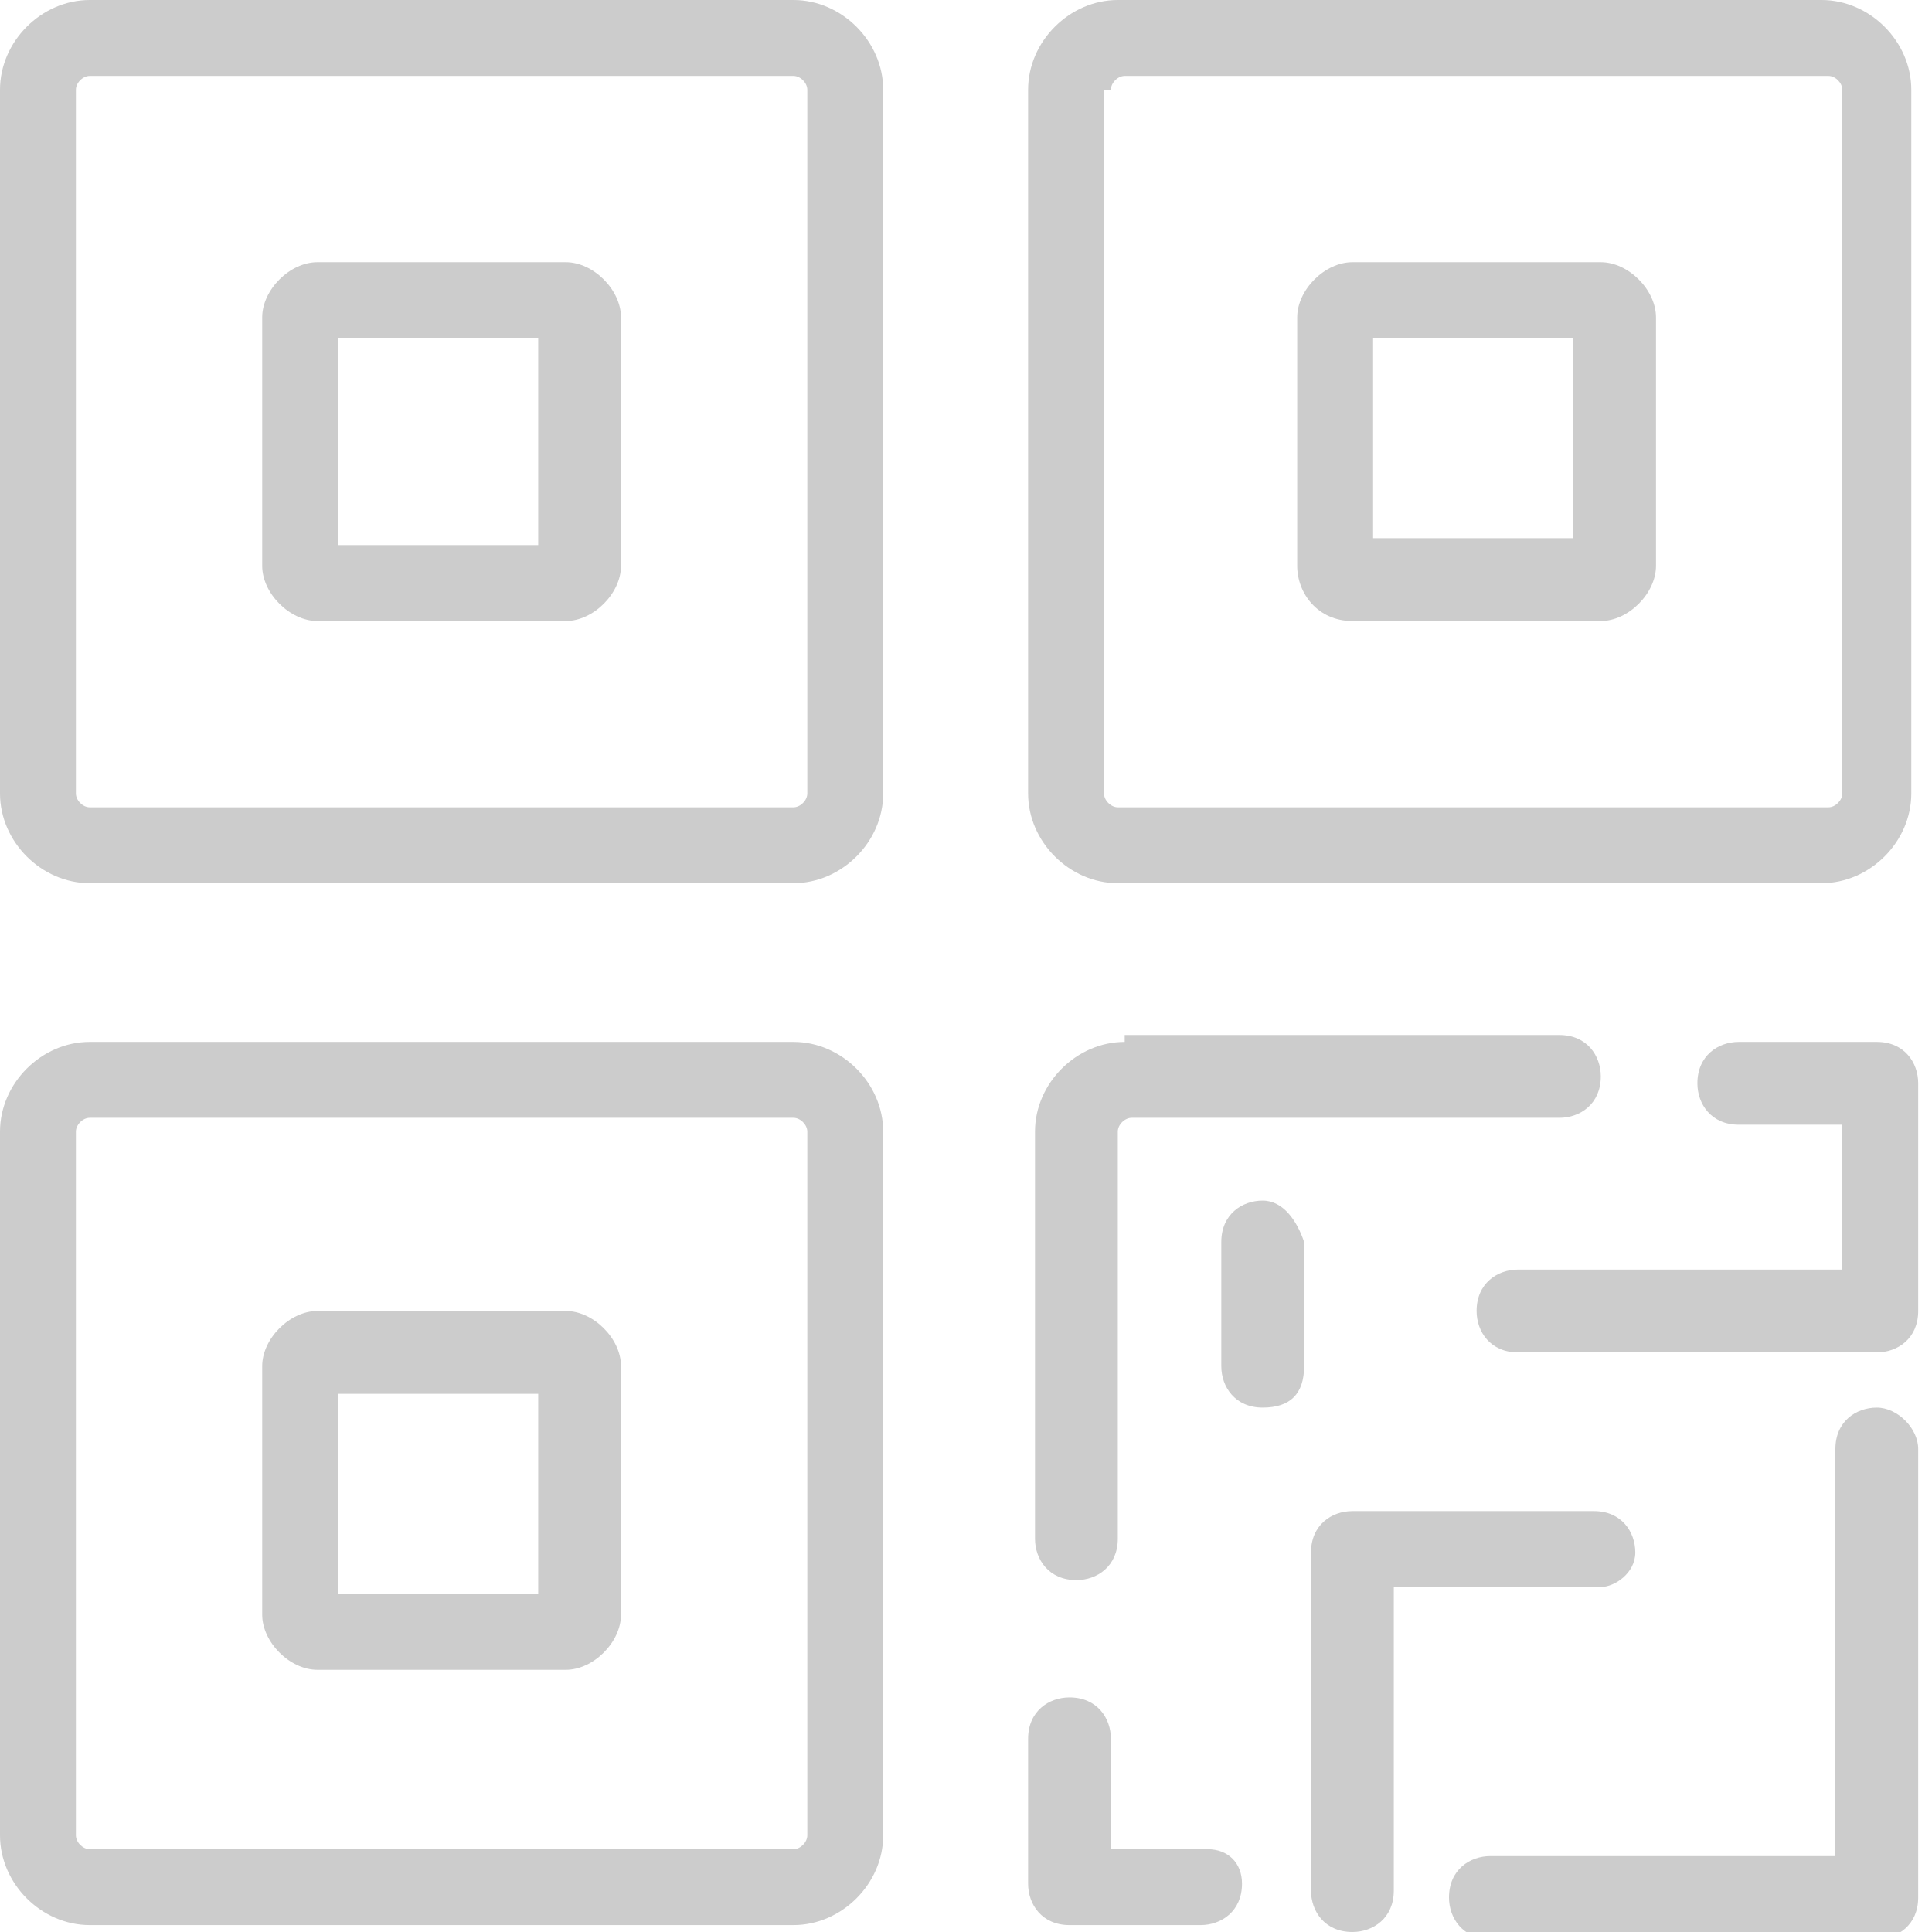 <?xml version="1.0" encoding="utf-8"?>
<!-- Generator: Adobe Illustrator 19.0.0, SVG Export Plug-In . SVG Version: 6.00 Build 0)  -->
<svg version="1.1" id="图层_1" xmlns="http://www.w3.org/2000/svg" xmlns:xlink="http://www.w3.org/1999/xlink" x="0px" y="0px"
	 viewBox="0 0 28 28" style="enable-background:new 0 0 28 28;" xml:space="preserve">
<style type="text/css">
	.st0{fill:#CCCCCC;}
</style>
<path class="st0" d="M11.5,0H1.3C0.6,0,0,0.6,0,1.3v10.2c0,0.7,0.6,1.3,1.3,1.3h10.2c0.7,0,1.3-0.6,1.3-1.3V1.3
	C12.8,0.6,12.2,0,11.5,0L11.5,0z M11.7,11.5c0,0.1-0.1,0.2-0.2,0.2H1.3c-0.1,0-0.2-0.1-0.2-0.2V1.3c0-0.1,0.1-0.2,0.2-0.2h10.2
	c0.1,0,0.2,0.1,0.2,0.2V11.5z M8.2,3.8H4.6c-0.4,0-0.8,0.4-0.8,0.8v3.6C3.8,8.6,4.2,9,4.6,9h3.6C8.6,9,9,8.6,9,8.2V4.6
	C9,4.2,8.6,3.8,8.2,3.8L8.2,3.8z M7.9,7.9H4.9V4.9h2.9V7.9z M8.2,19H4.6c-0.4,0-0.8,0.4-0.8,0.8v3.6c0,0.4,0.4,0.8,0.8,0.8h3.6
	c0.4,0,0.8-0.4,0.8-0.8v-3.6C9,19.4,8.6,19,8.2,19L8.2,19z M7.9,23.1H4.9v-2.9h2.9V23.1z M19.6,9h3.6c0.4,0,0.8-0.4,0.8-0.8V4.6
	c0-0.4-0.4-0.8-0.8-0.8h-3.6c-0.4,0-0.8,0.4-0.8,0.8v3.6C18.8,8.6,19.1,9,19.6,9L19.6,9z M19.9,4.9h2.9v2.9h-2.9V4.9z M11.5,15.1
	H1.3c-0.7,0-1.3,0.6-1.3,1.3v10.2c0,0.7,0.6,1.3,1.3,1.3h10.2c0.7,0,1.3-0.6,1.3-1.3V16.4C12.8,15.7,12.2,15.1,11.5,15.1L11.5,15.1z
	 M11.7,26.6c0,0.1-0.1,0.2-0.2,0.2H1.3c-0.1,0-0.2-0.1-0.2-0.2V16.4c0-0.1,0.1-0.2,0.2-0.2h10.2c0.1,0,0.2,0.1,0.2,0.2V26.6z
	 M16.3,15.1c-0.7,0-1.3,0.6-1.3,1.3v5.9c0,0.3,0.2,0.6,0.6,0.6c0.3,0,0.6-0.2,0.6-0.6v-5.9c0-0.1,0.1-0.2,0.2-0.2h6.2
	c0.3,0,0.6-0.2,0.6-0.6c0-0.3-0.2-0.6-0.6-0.6H16.3z M16.2,12.8h10.2c0.7,0,1.3-0.6,1.3-1.3V1.3c0-0.7-0.6-1.3-1.3-1.3H16.2
	c-0.7,0-1.3,0.6-1.3,1.3v10.2C14.9,12.2,15.5,12.8,16.2,12.8L16.2,12.8z M16.1,1.3c0-0.1,0.1-0.2,0.2-0.2h10.2
	c0.1,0,0.2,0.1,0.2,0.2v10.2c0,0.1-0.1,0.2-0.2,0.2H16.2c-0.1,0-0.2-0.1-0.2-0.2V1.3z M27.8,15.7c0-0.3-0.2-0.6-0.6-0.6h-2
	c-0.3,0-0.6,0.2-0.6,0.6c0,0.3,0.2,0.6,0.6,0.6h1.5v2.1H22c-0.3,0-0.6,0.2-0.6,0.6c0,0.3,0.2,0.6,0.6,0.6h5.2c0.3,0,0.6-0.2,0.6-0.6
	c0,0,0,0,0,0c0,0,0,0,0,0V15.7z M17.5,26.8h-1.4v-1.6c0-0.3-0.2-0.6-0.6-0.6c-0.3,0-0.6,0.2-0.6,0.6v2.1c0,0.3,0.2,0.6,0.6,0.6h1.9
	c0.3,0,0.6-0.2,0.6-0.6C18,27,17.8,26.8,17.5,26.8L17.5,26.8z M23.7,22.5c0-0.3-0.2-0.6-0.6-0.6h-3.5c-0.3,0-0.6,0.2-0.6,0.6v4.9
	c0,0.3,0.2,0.6,0.6,0.6c0.3,0,0.6-0.2,0.6-0.6V23h3C23.4,23,23.7,22.8,23.7,22.5L23.7,22.5z M27.2,20.4c-0.3,0-0.6,0.2-0.6,0.6v5.9
	h-5c-0.3,0-0.6,0.2-0.6,0.6c0,0.3,0.2,0.6,0.6,0.6h5.6c0.3,0,0.6-0.2,0.6-0.6V21C27.8,20.7,27.5,20.4,27.2,20.4L27.2,20.4z
	 M18.3,17.4c-0.3,0-0.6,0.2-0.6,0.6v1.8c0,0.3,0.2,0.6,0.6,0.6s0.6-0.2,0.6-0.6V18C18.8,17.7,18.6,17.4,18.3,17.4L18.3,17.4z
	 M18.3,17.4"/>
</svg>
